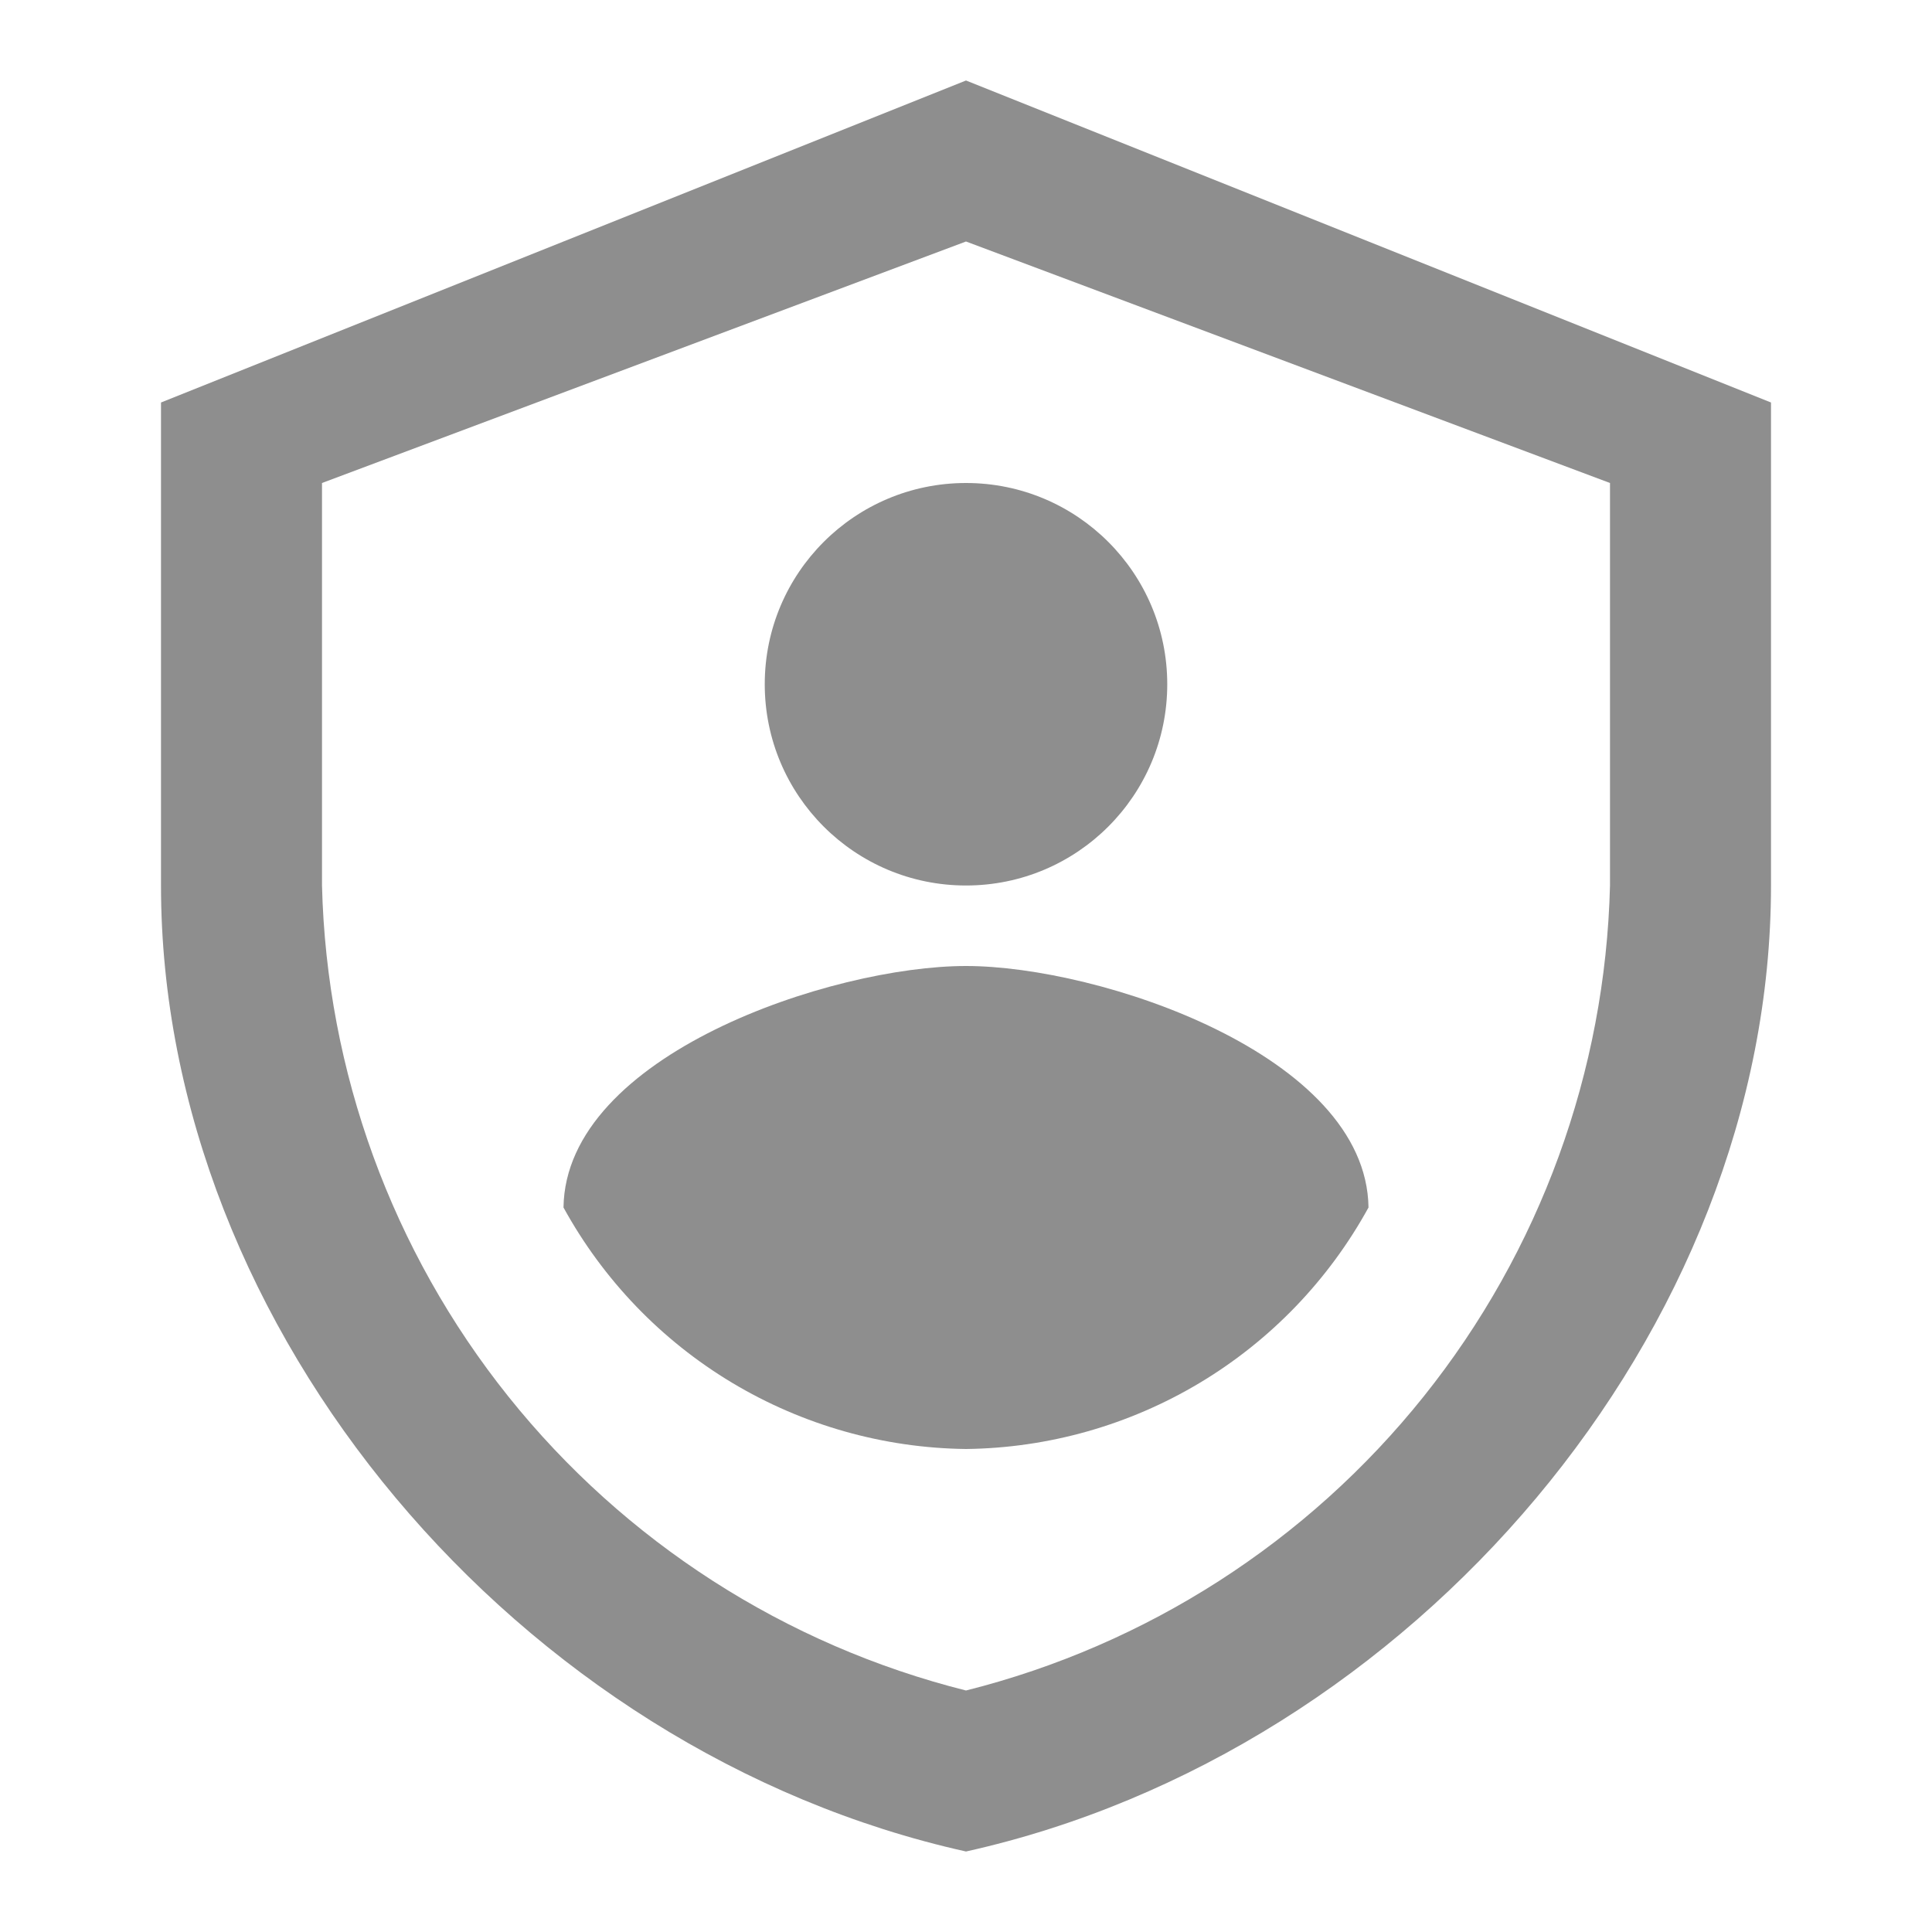 <svg width="24" height="24" viewBox="0 0 24 24" fill="none" xmlns="http://www.w3.org/2000/svg">
<path d="M12 23C6.443 21.765 2 16.522 2 11V5L12 1L22 5V11C22 16.524 17.557 21.765 12 23ZM4 6V11C4.057 13.312 4.87 15.542 6.315 17.348C7.76 19.154 9.757 20.437 12 21C14.243 20.437 16.24 19.154 17.685 17.348C19.13 15.542 19.943 13.312 20 11V6L12 3L4 6Z" fill="#8E8E8E"/>
<path d="M12 11C13.381 11 14.5 9.881 14.5 8.5C14.5 7.119 13.381 6 12 6C10.619 6 9.5 7.119 9.5 8.5C9.5 9.881 10.619 11 12 11Z" fill="#8E8E8E"/>
<path d="M7 15C7.493 15.898 8.215 16.65 9.094 17.177C9.973 17.704 10.976 17.988 12 18C13.024 17.988 14.027 17.704 14.906 17.177C15.785 16.65 16.507 15.898 17 15C16.975 13.104 13.658 12 12 12C10.333 12 7.025 13.104 7 15Z" fill="#8E8E8E"/>
</svg>
